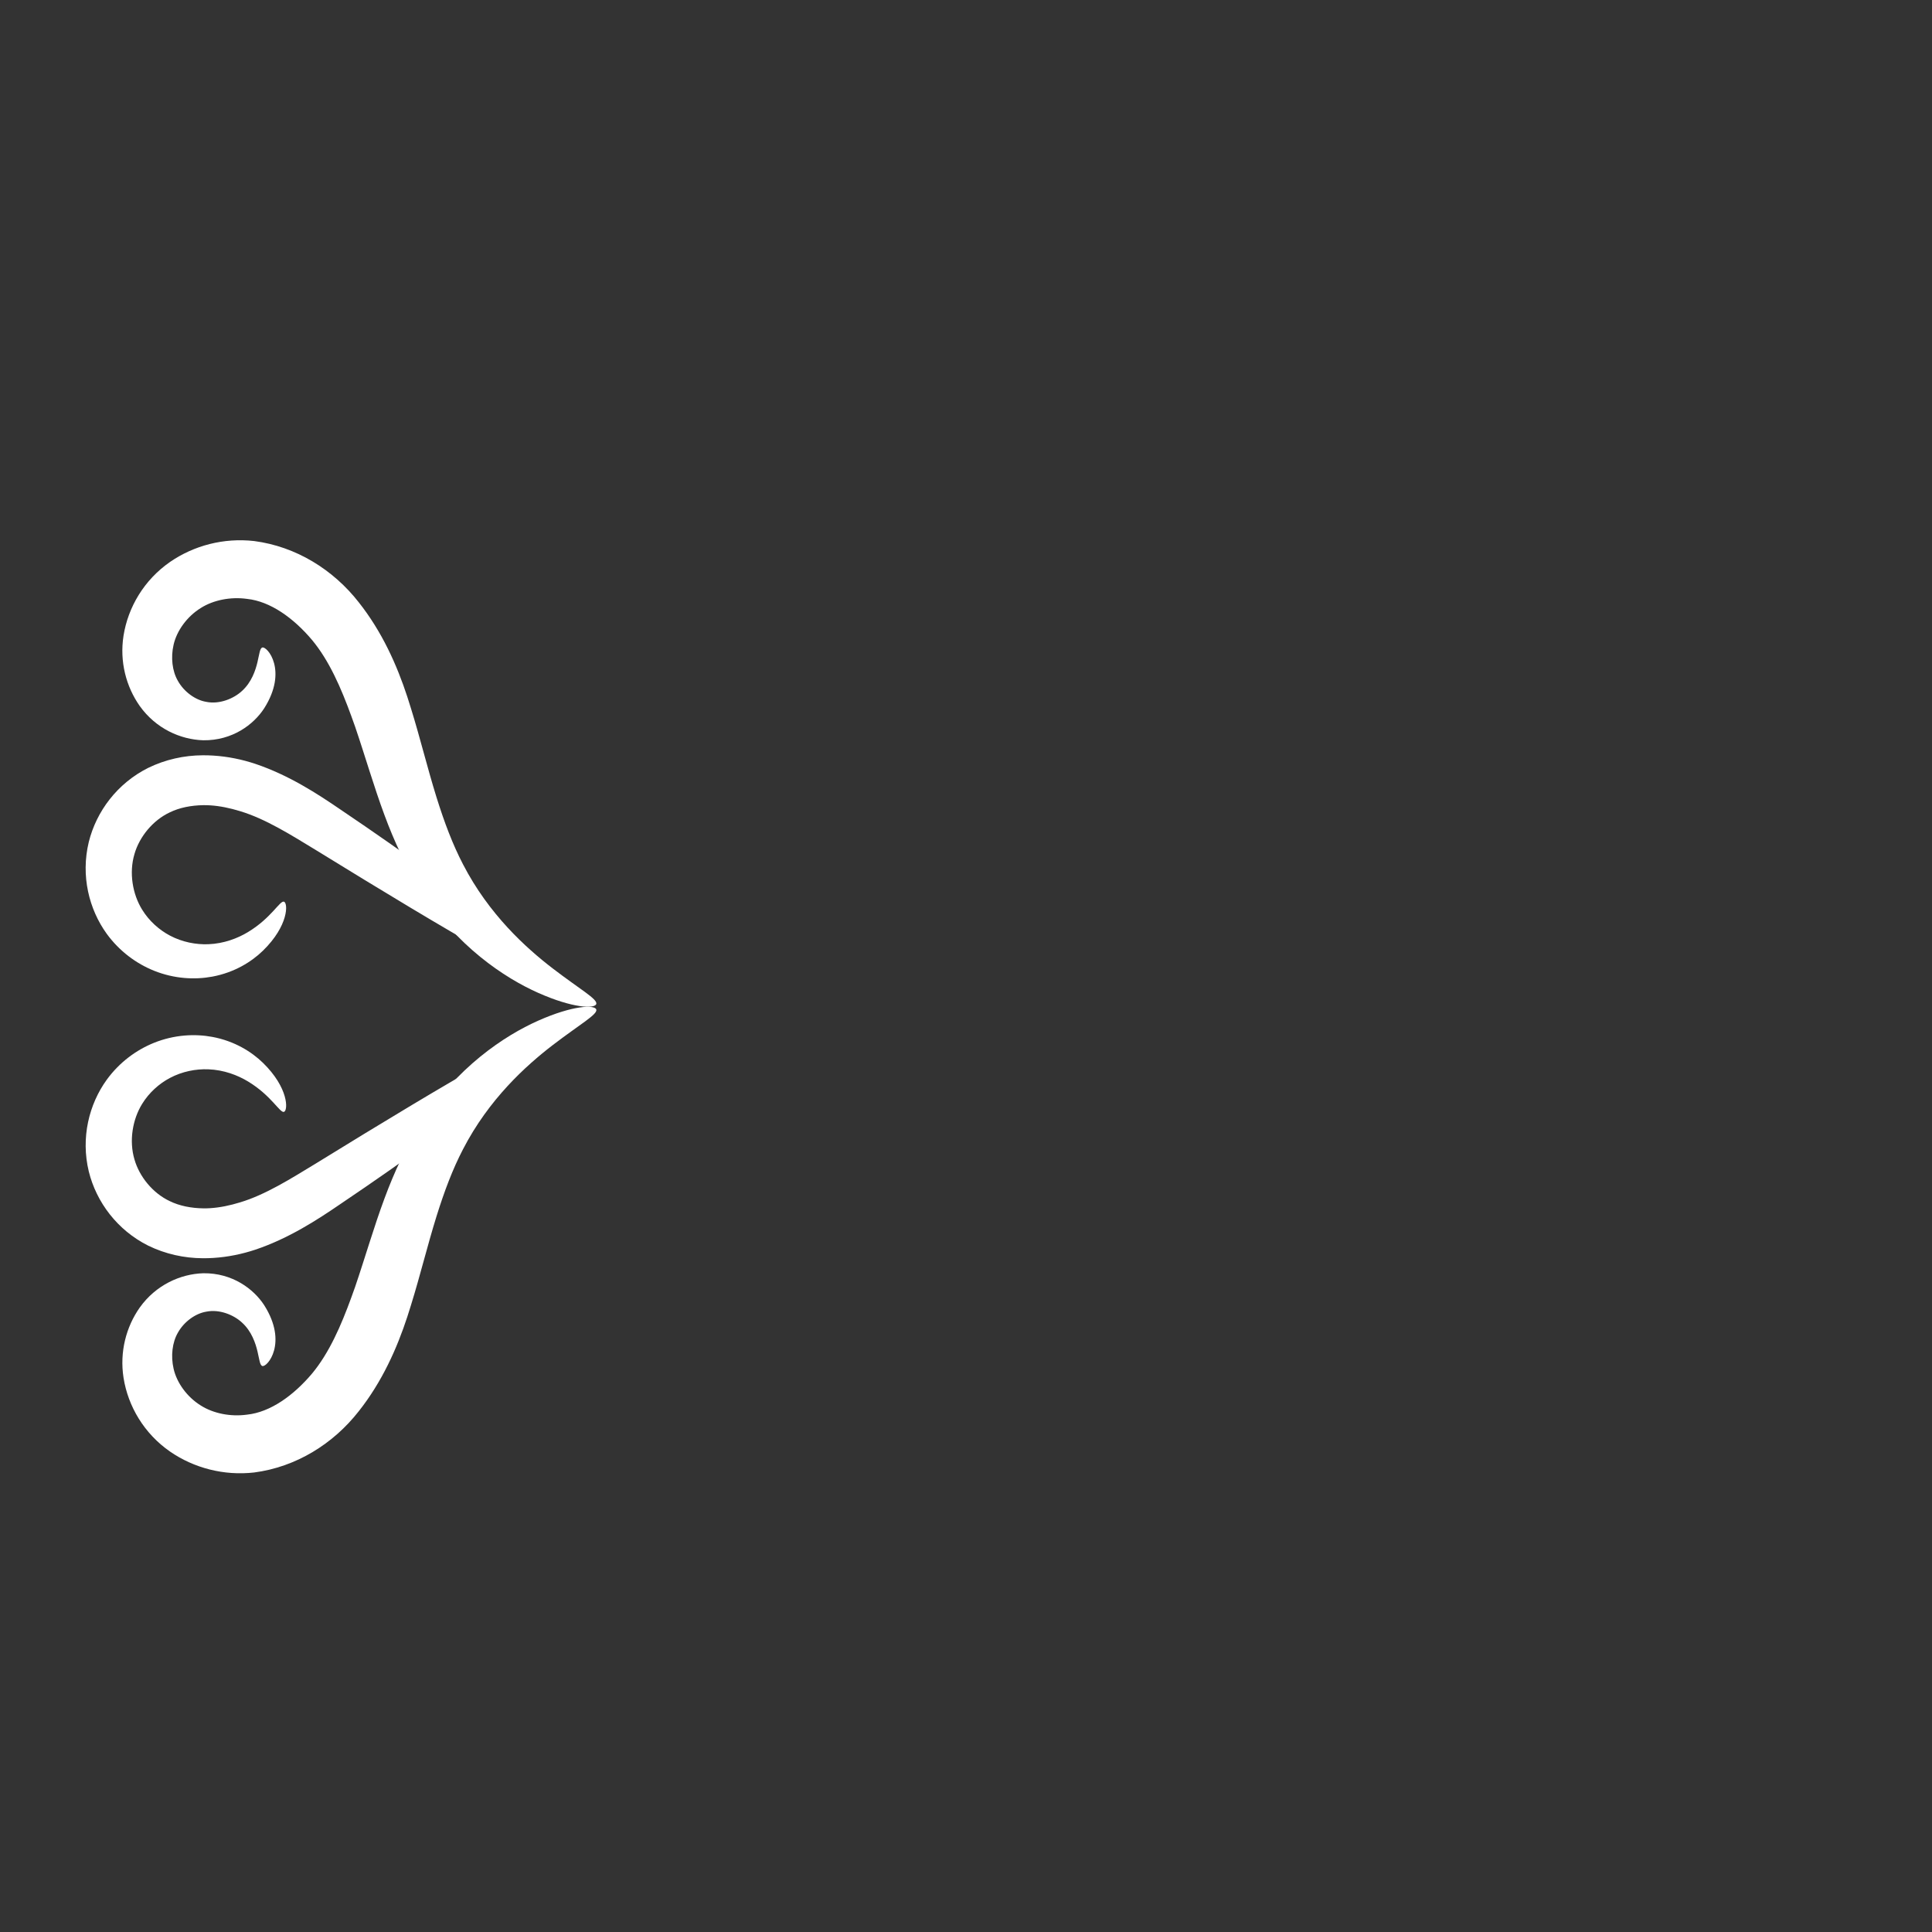 <?xml version="1.0" encoding="UTF-8" standalone="no"?>
<!-- Created with Inkscape (http://www.inkscape.org/) -->

<svg
   width="450"
   height="450"
   viewBox="0 0 119.062 119.062"
   version="1.1"
   id="svg5"
   inkscape:version="1.2.2 (b0a84865, 2022-12-01)"
   sodipodi:docname="Flourish.svg"
   xmlns:inkscape="http://www.inkscape.org/namespaces/inkscape"
   xmlns:sodipodi="http://sodipodi.sourceforge.net/DTD/sodipodi-0.dtd"
   xmlns="http://www.w3.org/2000/svg"
   xmlns:svg="http://www.w3.org/2000/svg">
  <rect x="0" y="0" width="119.062" height="119.062" fill="#333333" stroke="none"/>
  <sodipodi:namedview
     id="namedview7"
     pagecolor="#000000"
     bordercolor="#666666"
     borderopacity="1.0"
     inkscape:showpageshadow="2"
     inkscape:pageopacity="0"
     inkscape:pagecheckerboard="0"
     inkscape:deskcolor="#d1d1d1"
     inkscape:document-units="px"
     showgrid="false"
     inkscape:zoom="1.1487896"
     inkscape:cx="252.87486"
     inkscape:cy="187.15351"
     inkscape:window-width="1352"
     inkscape:window-height="844"
     inkscape:window-x="0"
     inkscape:window-y="34"
     inkscape:window-maximized="0"
     inkscape:current-layer="layer1" />
  <defs
     id="defs2">
    <inkscape:path-effect
       effect="skeletal"
       id="path-effect1628"
       is_visible="true"
       lpeversion="1"
       pattern="M 0,4.992 C 0,2.236 2.236,0 4.992,0 c 2.756,0 4.992,2.236 4.992,4.992 0,2.756 -2.236,4.992 -4.992,4.992 C 2.236,9.984 0,7.748 0,4.992 Z"
       copytype="single_stretched"
       prop_scale="0.784"
       scale_y_rel="false"
       spacing="0"
       normal_offset="0"
       tang_offset="0"
       prop_units="false"
       vertical_pattern="false"
       hide_knot="false"
       fuse_tolerance="0" />
    <inkscape:path-effect
       effect="spiro"
       id="path-effect1624"
       is_visible="true"
       lpeversion="1" />
    <inkscape:path-effect
       effect="skeletal"
       id="path-effect1620"
       is_visible="true"
       lpeversion="1"
       pattern="M 0,4.992 C 0,2.236 2.236,0 4.992,0 c 2.756,0 4.992,2.236 4.992,4.992 0,2.756 -2.236,4.992 -4.992,4.992 C 2.236,9.984 0,7.748 0,4.992 Z"
       copytype="single_stretched"
       prop_scale="0.943"
       scale_y_rel="false"
       spacing="0"
       normal_offset="0"
       tang_offset="0"
       prop_units="false"
       vertical_pattern="false"
       hide_knot="false"
       fuse_tolerance="0" />
    <inkscape:path-effect
       effect="spiro"
       id="path-effect1616"
       is_visible="true"
       lpeversion="1" />
    <inkscape:path-effect
       effect="skeletal"
       id="path-effect1327"
       is_visible="true"
       lpeversion="1"
       pattern="M 0,4.992 C 0,2.236 2.236,0 4.992,0 c 2.756,0 4.992,2.236 4.992,4.992 0,2.756 -2.236,4.992 -4.992,4.992 C 2.236,9.984 0,7.748 0,4.992 Z"
       copytype="single_stretched"
       prop_scale="0.784"
       scale_y_rel="false"
       spacing="0"
       normal_offset="0"
       tang_offset="0"
       prop_units="false"
       vertical_pattern="false"
       hide_knot="false"
       fuse_tolerance="0" />
    <inkscape:path-effect
       effect="spiro"
       id="path-effect1323"
       is_visible="true"
       lpeversion="1" />
    <inkscape:path-effect
       effect="skeletal"
       id="path-effect1319"
       is_visible="true"
       lpeversion="1"
       pattern="M 0,4.992 C 0,2.236 2.236,0 4.992,0 c 2.756,0 4.992,2.236 4.992,4.992 0,2.756 -2.236,4.992 -4.992,4.992 C 2.236,9.984 0,7.748 0,4.992 Z"
       copytype="single_stretched"
       prop_scale="1.671"
       scale_y_rel="false"
       spacing="0"
       normal_offset="0"
       tang_offset="0"
       prop_units="false"
       vertical_pattern="false"
       hide_knot="false"
       fuse_tolerance="0" />
    <inkscape:path-effect
       effect="spiro"
       id="path-effect1315"
       is_visible="true"
       lpeversion="1" />
    <inkscape:path-effect
       effect="skeletal"
       id="path-effect1311"
       is_visible="true"
       lpeversion="1"
       pattern="M 0,4.992 C 0,2.236 2.236,0 4.992,0 c 2.756,0 4.992,2.236 4.992,4.992 0,2.756 -2.236,4.992 -4.992,4.992 C 2.236,9.984 0,7.748 0,4.992 Z"
       copytype="single_stretched"
       prop_scale="0.784"
       scale_y_rel="false"
       spacing="0"
       normal_offset="0"
       tang_offset="0"
       prop_units="false"
       vertical_pattern="false"
       hide_knot="false"
       fuse_tolerance="0" />
    <inkscape:path-effect
       effect="spiro"
       id="path-effect1307"
       is_visible="true"
       lpeversion="1" />
    <inkscape:path-effect
       effect="skeletal"
       id="path-effect1303"
       is_visible="true"
       lpeversion="1"
       pattern="M 0,4.992 C 0,2.236 2.236,0 4.992,0 c 2.756,0 4.992,2.236 4.992,4.992 0,2.756 -2.236,4.992 -4.992,4.992 C 2.236,9.984 0,7.748 0,4.992 Z"
       copytype="single_stretched"
       prop_scale="1.671"
       scale_y_rel="false"
       spacing="0"
       normal_offset="0"
       tang_offset="0"
       prop_units="false"
       vertical_pattern="false"
       hide_knot="false"
       fuse_tolerance="0" />
    <inkscape:path-effect
       effect="spiro"
       id="path-effect1299"
       is_visible="true"
       lpeversion="1" />
    <inkscape:path-effect
       effect="skeletal"
       id="path-effect1283"
       is_visible="true"
       lpeversion="1"
       pattern="M 0,4.992 C 0,2.236 2.236,0 4.992,0 c 2.756,0 4.992,2.236 4.992,4.992 0,2.756 -2.236,4.992 -4.992,4.992 C 2.236,9.984 0,7.748 0,4.992 Z"
       copytype="single_stretched"
       prop_scale="0.784"
       scale_y_rel="false"
       spacing="0"
       normal_offset="0"
       tang_offset="0"
       prop_units="false"
       vertical_pattern="false"
       hide_knot="false"
       fuse_tolerance="0" />
    <inkscape:path-effect
       effect="spiro"
       id="path-effect1279"
       is_visible="true"
       lpeversion="1" />
    <inkscape:path-effect
       effect="skeletal"
       id="path-effect1275"
       is_visible="true"
       lpeversion="1"
       pattern="M 0,4.992 C 0,2.236 2.236,0 4.992,0 c 2.756,0 4.992,2.236 4.992,4.992 0,2.756 -2.236,4.992 -4.992,4.992 C 2.236,9.984 0,7.748 0,4.992 Z"
       copytype="single_stretched"
       prop_scale="1.671"
       scale_y_rel="false"
       spacing="0"
       normal_offset="0"
       tang_offset="0"
       prop_units="false"
       vertical_pattern="false"
       hide_knot="false"
       fuse_tolerance="0" />
    <inkscape:path-effect
       effect="spiro"
       id="path-effect1271"
       is_visible="true"
       lpeversion="1" />
    <inkscape:path-effect
       effect="skeletal"
       id="path-effect594"
       is_visible="true"
       lpeversion="1"
       pattern="M 0,4.992 C 0,2.236 2.236,0 4.992,0 c 2.756,0 4.992,2.236 4.992,4.992 0,2.756 -2.236,4.992 -4.992,4.992 C 2.236,9.984 0,7.748 0,4.992 Z"
       copytype="single_stretched"
       prop_scale="1.287"
       scale_y_rel="false"
       spacing="0"
       normal_offset="0"
       tang_offset="0"
       prop_units="false"
       vertical_pattern="false"
       hide_knot="false"
       fuse_tolerance="0" />
    <inkscape:path-effect
       effect="spiro"
       id="path-effect590"
       is_visible="true"
       lpeversion="1" />
    <inkscape:path-effect
       effect="skeletal"
       id="path-effect586"
       is_visible="true"
       lpeversion="1"
       pattern="M 0,4.992 C 0,2.236 2.236,0 4.992,0 c 2.756,0 4.992,2.236 4.992,4.992 0,2.756 -2.236,4.992 -4.992,4.992 C 2.236,9.984 0,7.748 0,4.992 Z"
       copytype="single_stretched"
       prop_scale="1.671"
       scale_y_rel="false"
       spacing="0"
       normal_offset="0"
       tang_offset="0"
       prop_units="false"
       vertical_pattern="false"
       hide_knot="false"
       fuse_tolerance="0" />
    <inkscape:path-effect
       effect="spiro"
       id="path-effect582"
       is_visible="true"
       lpeversion="1" />
    <inkscape:path-effect
       effect="skeletal"
       id="path-effect568"
       is_visible="true"
       lpeversion="1"
       pattern="M 0,4.992 C 0,2.236 2.236,0 4.992,0 c 2.756,0 4.992,2.236 4.992,4.992 0,2.756 -2.236,4.992 -4.992,4.992 C 2.236,9.984 0,7.748 0,4.992 Z"
       copytype="single_stretched"
       prop_scale="0.784"
       scale_y_rel="false"
       spacing="0"
       normal_offset="0"
       tang_offset="0"
       prop_units="false"
       vertical_pattern="false"
       hide_knot="false"
       fuse_tolerance="0" />
    <inkscape:path-effect
       effect="spiro"
       id="path-effect566"
       is_visible="true"
       lpeversion="1" />
    <inkscape:path-effect
       effect="skeletal"
       id="path-effect539"
       is_visible="true"
       lpeversion="1"
       pattern="M 0,4.992 C 0,2.236 2.236,0 4.992,0 c 2.756,0 4.992,2.236 4.992,4.992 0,2.756 -2.236,4.992 -4.992,4.992 C 2.236,9.984 0,7.748 0,4.992 Z"
       copytype="single_stretched"
       prop_scale="0.943"
       scale_y_rel="false"
       spacing="0"
       normal_offset="0"
       tang_offset="0"
       prop_units="false"
       vertical_pattern="false"
       hide_knot="false"
       fuse_tolerance="0" />
    <inkscape:path-effect
       effect="spiro"
       id="path-effect537"
       is_visible="true"
       lpeversion="1" />
  </defs>
  <g
     inkscape:label="Layer 1"
     inkscape:groupmode="layer"
     id="layer1">
    <g
       id="g1670"
       transform="translate(-61.203)">
      <g
         id="g1606"
         transform="matrix(-1,0,0,1,180.191,0)">
        <path
           style="fill:#ffffff;stroke:none;stroke-width:0.265px;stroke-linecap:butt;stroke-linejoin:miter;stroke-opacity:1"
           d="m 90.508,143.687 c -0.124,0.379 -0.969,0.445 -2.265,0.749 -1.296,0.304 -3.176,0.919 -4.545,2.431 -1.186,1.269 -2.144,3.522 -1.704,5.629 10e-7,0 0,0 0,0 0.276,1.659 1.546,3.457 3.298,4.431 1.52,0.877 3.648,1.129 5.648,0.667 2.208,-0.501 4.436,-2.114 5.77,-4.274 -10e-7,0 2e-6,0 2e-6,0 1.253,-1.986 1.783,-4.678 1.424,-7.256 -0.387,-3.634 -2.983,-7.264 -6.447,-10.186 -0.398,-0.329 -0.81,-0.647 -1.237,-0.953 -3.523,-2.527 -7.97,-4.251 -12.346,-5.793 -4.61,-1.574 -9.345,-2.926 -13.868,-4.607 -10e-7,0 -6e-6,0 -6e-6,0 -4.215,-1.559 -8.083,-3.369 -11.608,-5.596 -8.959,-5.694 -13.928,-13.228 -16.281,-18.531 -2.398,-5.404 -2.509,-8.82 -1.748,-9.083 0.761,-0.263 2.324,2.573 5.59,6.831 3.206,4.181 8.466,10.008 16.332,14.066 3.123,1.626 6.567,2.923 10.507,4.154 0,0 6e-6,0 6e-6,0 4.678,1.454 9.253,2.549 13.931,4.003 4.815,1.453 10.086,3.509 14.915,6.902 0.582,0.409 1.156,0.836 1.719,1.281 5.133,4.009 8.753,9.839 9.612,16.403 0.539,4.769 -0.699,9.445 -3.27,13.186 0,0 0,0 0,0 -2.836,4.089 -7.117,6.596 -11.572,7.302 -4.057,0.636 -7.992,-0.407 -11.025,-2.544 -3.538,-2.526 -5.264,-6.372 -5.374,-9.96 10e-7,0 10e-7,0 2e-6,0 -0.056,-4.573 2.47,-7.905 5.009,-9.551 5.932,-3.769 9.782,-0.461 9.535,0.297 z"
           id="path535"
           sodipodi:nodetypes="csssssssc"
           transform="matrix(0,-0.393,0.393,0,46.356,75.474)"
           inkscape:original-d="m 90.508245,143.68658 c -101.302318,10.34396 -10.221208,2.49135 -11.528838,9.03107 -1.30762,6.53971 -4.687284,11.29783 12.672253,8.80121 17.35953,-2.49662 34.08417,-15.05843 11.01801,-16.00936 -23.066157,-0.95093 -14.107669,-20.88348 -8.029554,-13.29493 4.71218,5.88317 4.18694,-3.4058 -15.108361,-7.46472 -18.118707,-3.81142 4.292384,-7.75279 -13.899445,-4.30498 -18.191829,3.44781 -25.50213,2.96445 -11.057617,-4.87493 C 73.548985,105.27214 37.096787,96.546343 34.599641,91.314513"
           inkscape:path-effect="#path-effect537;#path-effect539"
           class="UnoptimicedTransforms" />
        <path
           style="fill:#ffffff;stroke:none;stroke-width:0.265px;stroke-linecap:butt;stroke-linejoin:miter;stroke-opacity:1"
           d="m 37.696,97.031 c 1.424,-0.982 13.147,13.237 27.369,34.34 2.531,3.701 5.427,8.144 7.201,13.406 0.685,2.064 1.154,4.287 1.298,6.613 0.033,0.537 0.049,1.078 0.046,1.62 -0.012,2.935 -0.661,5.874 -1.975,8.567 -2.426,4.848 -6.816,8.124 -11.624,9.316 -5.317,1.281 -10.562,-0.043 -14.399,-2.819 -1e-6,0 -2e-6,0 -3e-6,0 -2.748,-2.003 -4.676,-4.653 -5.787,-7.415 -1.273,-3.178 -1.435,-6.39 -0.921,-9.149 0,0 10e-7,-1e-5 10e-7,-1e-5 0.651,-3.472 2.331,-6.143 4.056,-7.919 3.943,-4.049 7.46,-3.952 7.693,-3.314 0.232,0.637 -2.532,1.952 -4.764,5.649 -0.981,1.62 -1.815,3.783 -1.906,6.222 0,0 0,0 0,0 -0.076,1.93 0.325,4.085 1.358,6.027 0.892,1.687 2.297,3.267 4.065,4.351 0,0 3e-6,1e-5 3e-6,1e-5 2.397,1.487 5.767,2.088 8.728,1.2 2.674,-0.768 5.28,-2.865 6.531,-5.551 0.74,-1.516 1.092,-3.335 1.122,-5.232 0.005,-0.354 -0.004,-0.711 -0.026,-1.071 -0.096,-1.559 -0.435,-3.15 -0.915,-4.71 -1.197,-3.981 -3.719,-7.963 -6.026,-11.764 C 45.538,113.847 36.271,98.013 37.696,97.031 Z"
           id="path564"
           sodipodi:nodetypes="cscsc"
           transform="matrix(0,-0.393,0.393,0,46.356,75.474)"
           inkscape:original-d="m 37.69574,97.031097 c 9.512191,12.009083 19.966704,21.728693 24.246808,36.353013 4.349885,14.86275 19.525087,21.14118 6.208121,26.49138 -13.316966,5.3502 -23.613188,12.20137 -20.640974,5.42386 2.972214,-6.77751 2.311864,-30.96818 3.143894,-25.02349"
           inkscape:path-effect="#path-effect566;#path-effect568"
           class="UnoptimicedTransforms" />
      </g>
      <g
         id="g1612"
         transform="rotate(180,90.096,62.043)">
        <path
           style="fill:#ffffff;stroke:none;stroke-width:0.265px;stroke-linecap:butt;stroke-linejoin:miter;stroke-opacity:1"
           d="m 90.508,143.687 c -0.124,0.379 -0.969,0.445 -2.265,0.749 -1.296,0.304 -3.176,0.919 -4.545,2.431 -1.186,1.269 -2.144,3.522 -1.704,5.629 10e-7,0 0,0 0,0 0.276,1.659 1.546,3.457 3.298,4.431 1.52,0.877 3.648,1.129 5.648,0.667 2.208,-0.501 4.436,-2.114 5.77,-4.274 -10e-7,0 2e-6,0 2e-6,0 1.253,-1.986 1.783,-4.678 1.424,-7.256 -0.387,-3.634 -2.983,-7.264 -6.447,-10.186 -0.398,-0.329 -0.81,-0.647 -1.237,-0.953 -3.523,-2.527 -7.97,-4.251 -12.346,-5.793 -4.61,-1.574 -9.345,-2.926 -13.868,-4.607 -10e-7,0 -6e-6,0 -6e-6,0 -4.215,-1.559 -8.083,-3.369 -11.608,-5.596 -8.959,-5.694 -13.928,-13.228 -16.281,-18.531 -2.398,-5.404 -2.509,-8.82 -1.748,-9.083 0.761,-0.263 2.324,2.573 5.59,6.831 3.206,4.181 8.466,10.008 16.332,14.066 3.123,1.626 6.567,2.923 10.507,4.154 0,0 6e-6,0 6e-6,0 4.678,1.454 9.253,2.549 13.931,4.003 4.815,1.453 10.086,3.509 14.915,6.902 0.582,0.409 1.156,0.836 1.719,1.281 5.133,4.009 8.753,9.839 9.612,16.403 0.539,4.769 -0.699,9.445 -3.27,13.186 0,0 0,0 0,0 -2.836,4.089 -7.117,6.596 -11.572,7.302 -4.057,0.636 -7.992,-0.407 -11.025,-2.544 -3.538,-2.526 -5.264,-6.372 -5.374,-9.96 10e-7,0 10e-7,0 2e-6,0 -0.056,-4.573 2.47,-7.905 5.009,-9.551 5.932,-3.769 9.782,-0.461 9.535,0.297 z"
           id="path1608"
           sodipodi:nodetypes="csssssssc"
           transform="matrix(0,-0.393,0.393,0,46.356,75.474)"
           inkscape:original-d="m 90.508245,143.68658 c -101.302318,10.34396 -10.221208,2.49135 -11.528838,9.03107 -1.30762,6.53971 -4.687284,11.29783 12.672253,8.80121 17.35953,-2.49662 34.08417,-15.05843 11.01801,-16.00936 -23.066157,-0.95093 -14.107669,-20.88348 -8.029554,-13.29493 4.71218,5.88317 4.18694,-3.4058 -15.108361,-7.46472 -18.118707,-3.81142 4.292384,-7.75279 -13.899445,-4.30498 -18.191829,3.44781 -25.50213,2.96445 -11.057617,-4.87493 C 73.548985,105.27214 37.096787,96.546343 34.599641,91.314513"
           inkscape:path-effect="#path-effect1616;#path-effect1620"
           class="UnoptimicedTransforms" />
        <path
           style="fill:#ffffff;stroke:none;stroke-width:0.265px;stroke-linecap:butt;stroke-linejoin:miter;stroke-opacity:1"
           d="m 37.696,97.031 c 1.424,-0.982 13.147,13.237 27.369,34.34 2.531,3.701 5.427,8.144 7.201,13.406 0.685,2.064 1.154,4.287 1.298,6.613 0.033,0.537 0.049,1.078 0.046,1.62 -0.012,2.935 -0.661,5.874 -1.975,8.567 -2.426,4.848 -6.816,8.124 -11.624,9.316 -5.317,1.281 -10.562,-0.043 -14.399,-2.819 -1e-6,0 -2e-6,0 -3e-6,0 -2.748,-2.003 -4.676,-4.653 -5.787,-7.415 -1.273,-3.178 -1.435,-6.39 -0.921,-9.149 0,0 10e-7,-1e-5 10e-7,-1e-5 0.651,-3.472 2.331,-6.143 4.056,-7.919 3.943,-4.049 7.46,-3.952 7.693,-3.314 0.232,0.637 -2.532,1.952 -4.764,5.649 -0.981,1.62 -1.815,3.783 -1.906,6.222 0,0 0,0 0,0 -0.076,1.93 0.325,4.085 1.358,6.027 0.892,1.687 2.297,3.267 4.065,4.351 0,0 3e-6,1e-5 3e-6,1e-5 2.397,1.487 5.767,2.088 8.728,1.2 2.674,-0.768 5.28,-2.865 6.531,-5.551 0.74,-1.516 1.092,-3.335 1.122,-5.232 0.005,-0.354 -0.004,-0.711 -0.026,-1.071 -0.096,-1.559 -0.435,-3.15 -0.915,-4.71 -1.197,-3.981 -3.719,-7.963 -6.026,-11.764 C 45.538,113.847 36.271,98.013 37.696,97.031 Z"
           id="path1610"
           sodipodi:nodetypes="cscsc"
           transform="matrix(0,-0.393,0.393,0,46.356,75.474)"
           inkscape:original-d="m 37.69574,97.031097 c 9.512191,12.009083 19.966704,21.728693 24.246808,36.353013 4.349885,14.86275 19.525087,21.14118 6.208121,26.49138 -13.316966,5.3502 -23.613188,12.20137 -20.640974,5.42386 2.972214,-6.77751 2.311864,-30.96818 3.143894,-25.02349"
           inkscape:path-effect="#path-effect1624;#path-effect1628"
           class="UnoptimicedTransforms" />
      </g>
    </g>
  </g>
</svg>
